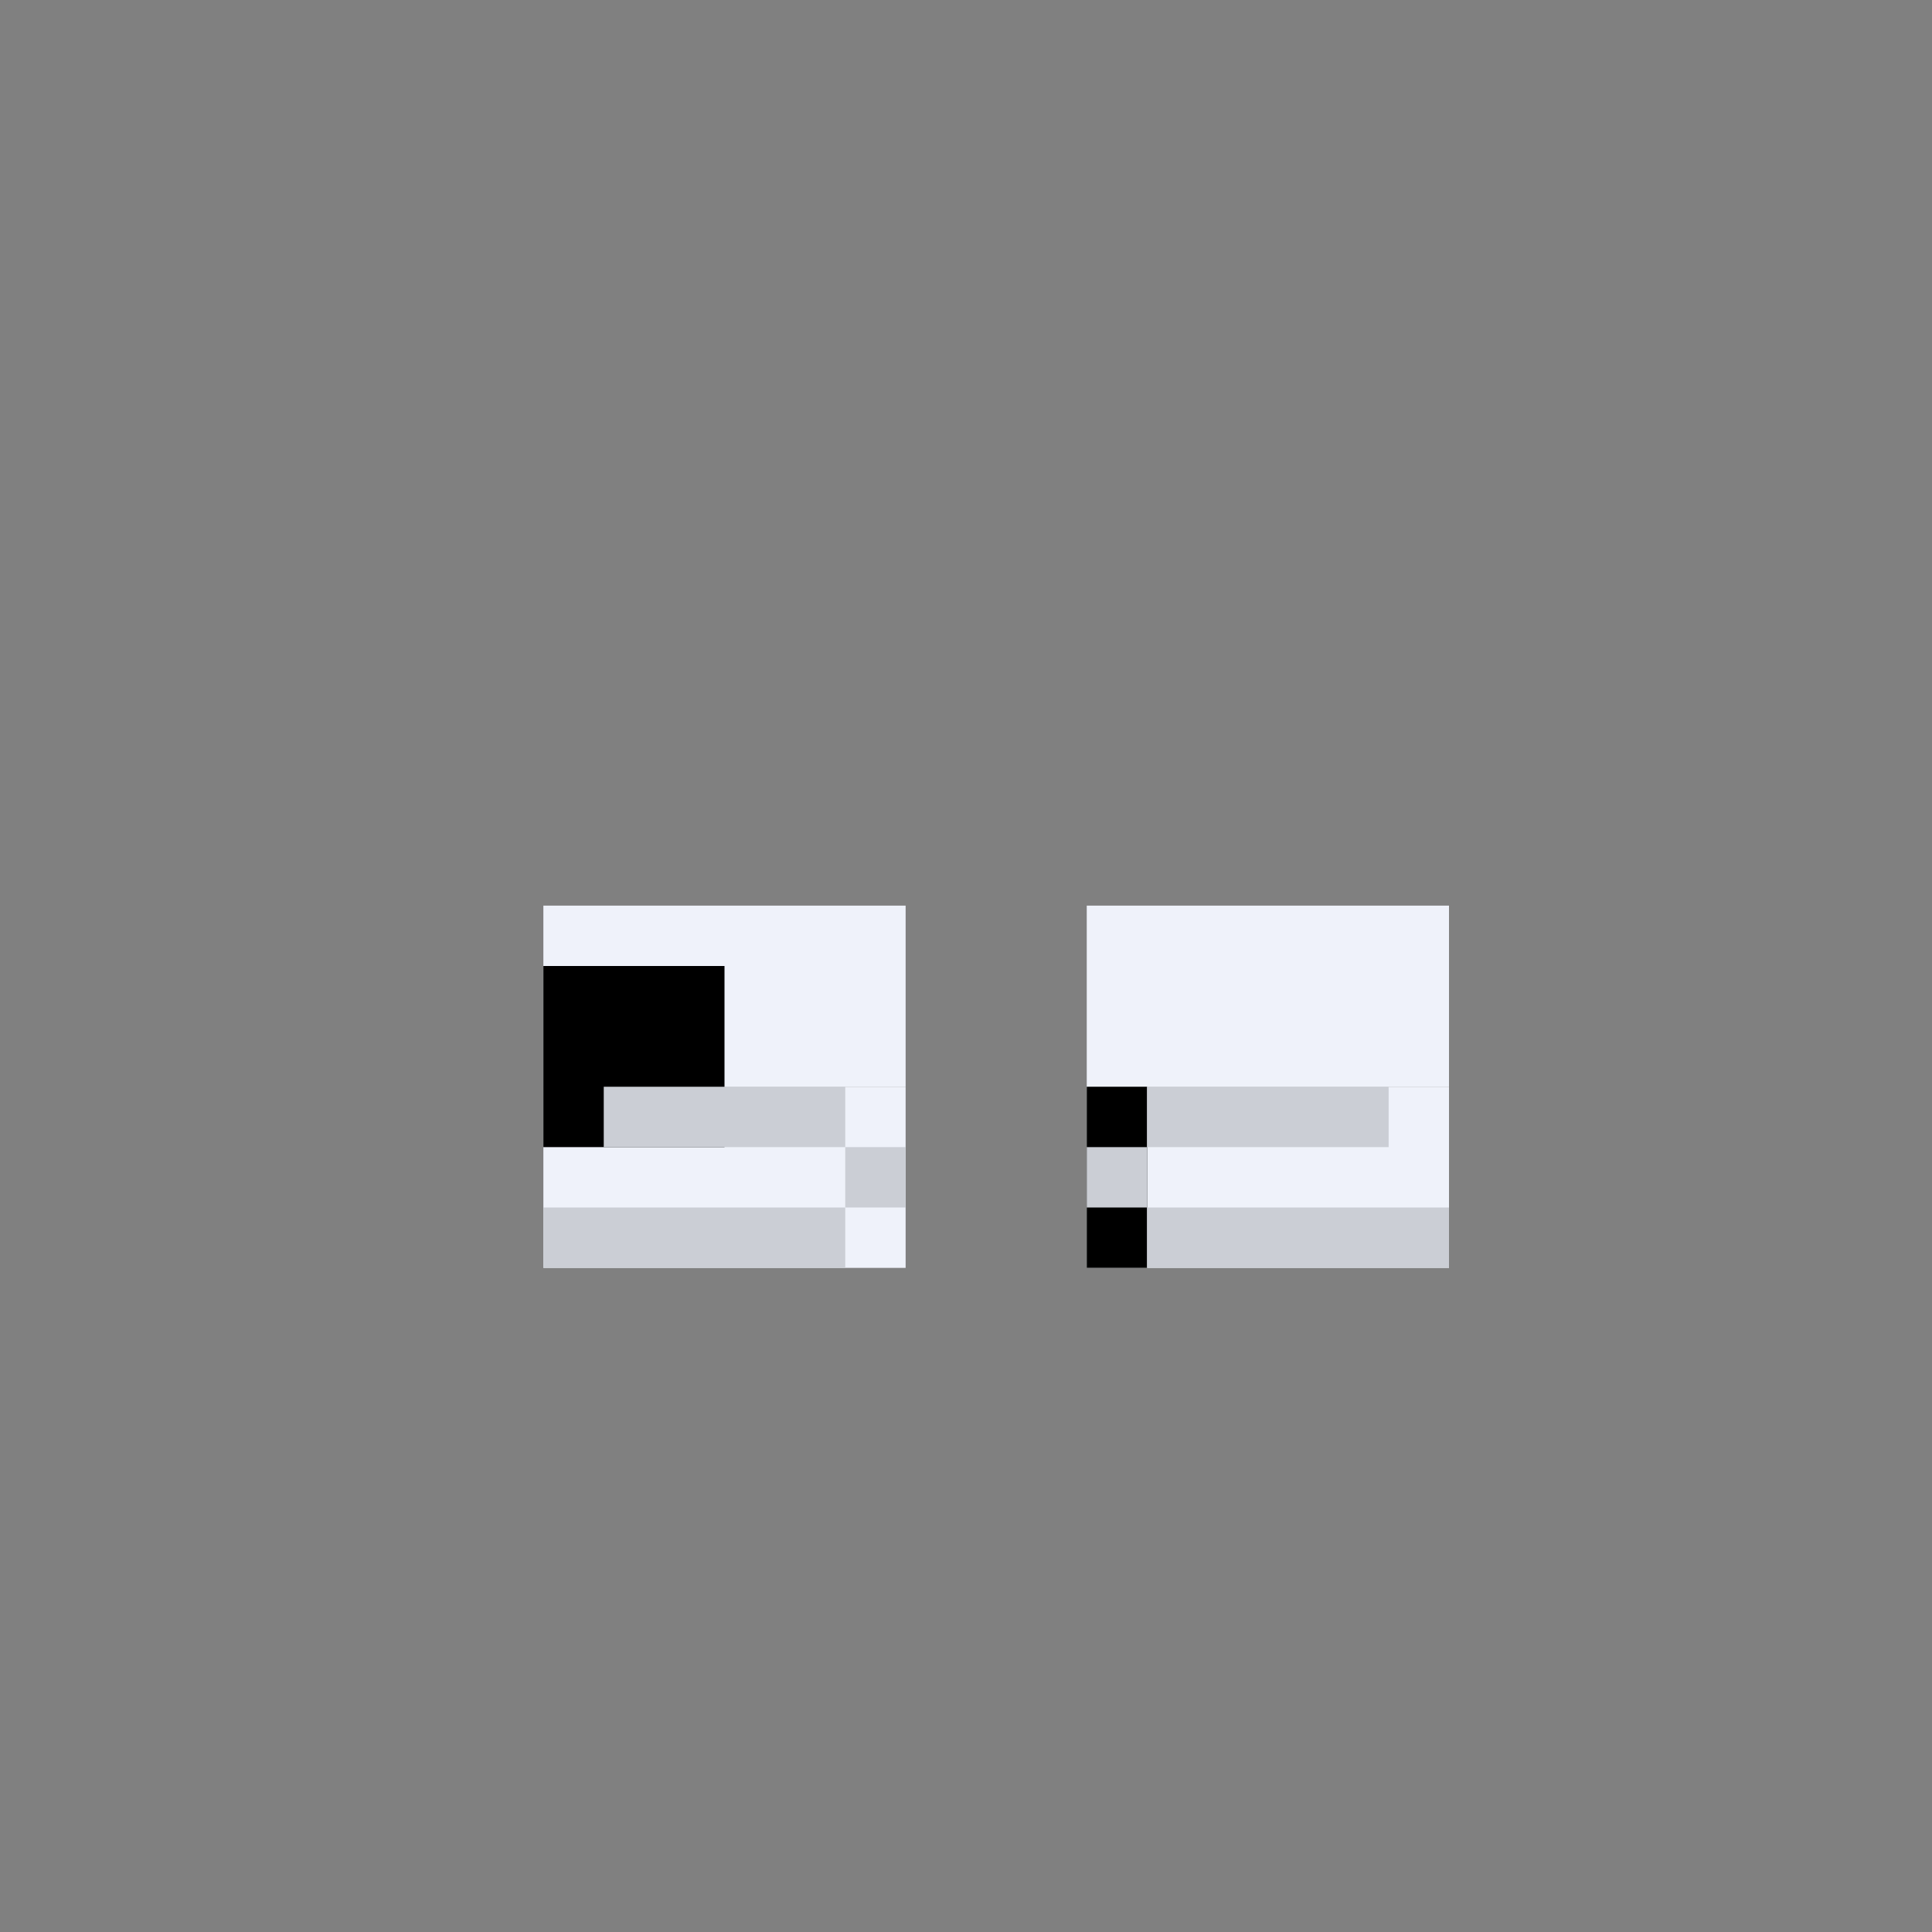<svg width="320" height="320" viewBox="0 0 320 320" fill="none" xmlns="http://www.w3.org/2000/svg">
<rect x="0" y="0" width="320" height="320" fill="#808080" stroke="none"/>
<rect x="90" y="150" width="60" height="30" fill="#EFF2FA"/>
<rect x="90" y="180" width="60" height="30" fill="#EFF2FA"/>
<rect x="180" y="150" width="60" height="30" fill="#EFF2FA"/>
<rect x="180" y="180" width="60" height="30" fill="#EFF2FA"/>
<rect x="180" y="180" width="10" height="30" fill="black"/>
<rect x="90" y="160" width="30" height="30" fill="black"/>
<rect x="90" y="200" width="50" height="10" fill="#CBCED5"/>
<rect x="140" y="190" width="10" height="10" fill="#CBCED5"/>
<rect x="100" y="180" width="40" height="10" fill="#CBCED5"/>
<rect width="50" height="10" transform="matrix(-1 0 0 1 240 200)" fill="#CBCED5"/>
<rect width="10" height="10" transform="matrix(-1 0 0 1 190 190)" fill="#CBCED5"/>
<rect width="40" height="10" transform="matrix(-1 0 0 1 230 180)" fill="#CBCED5"/>
</svg>
